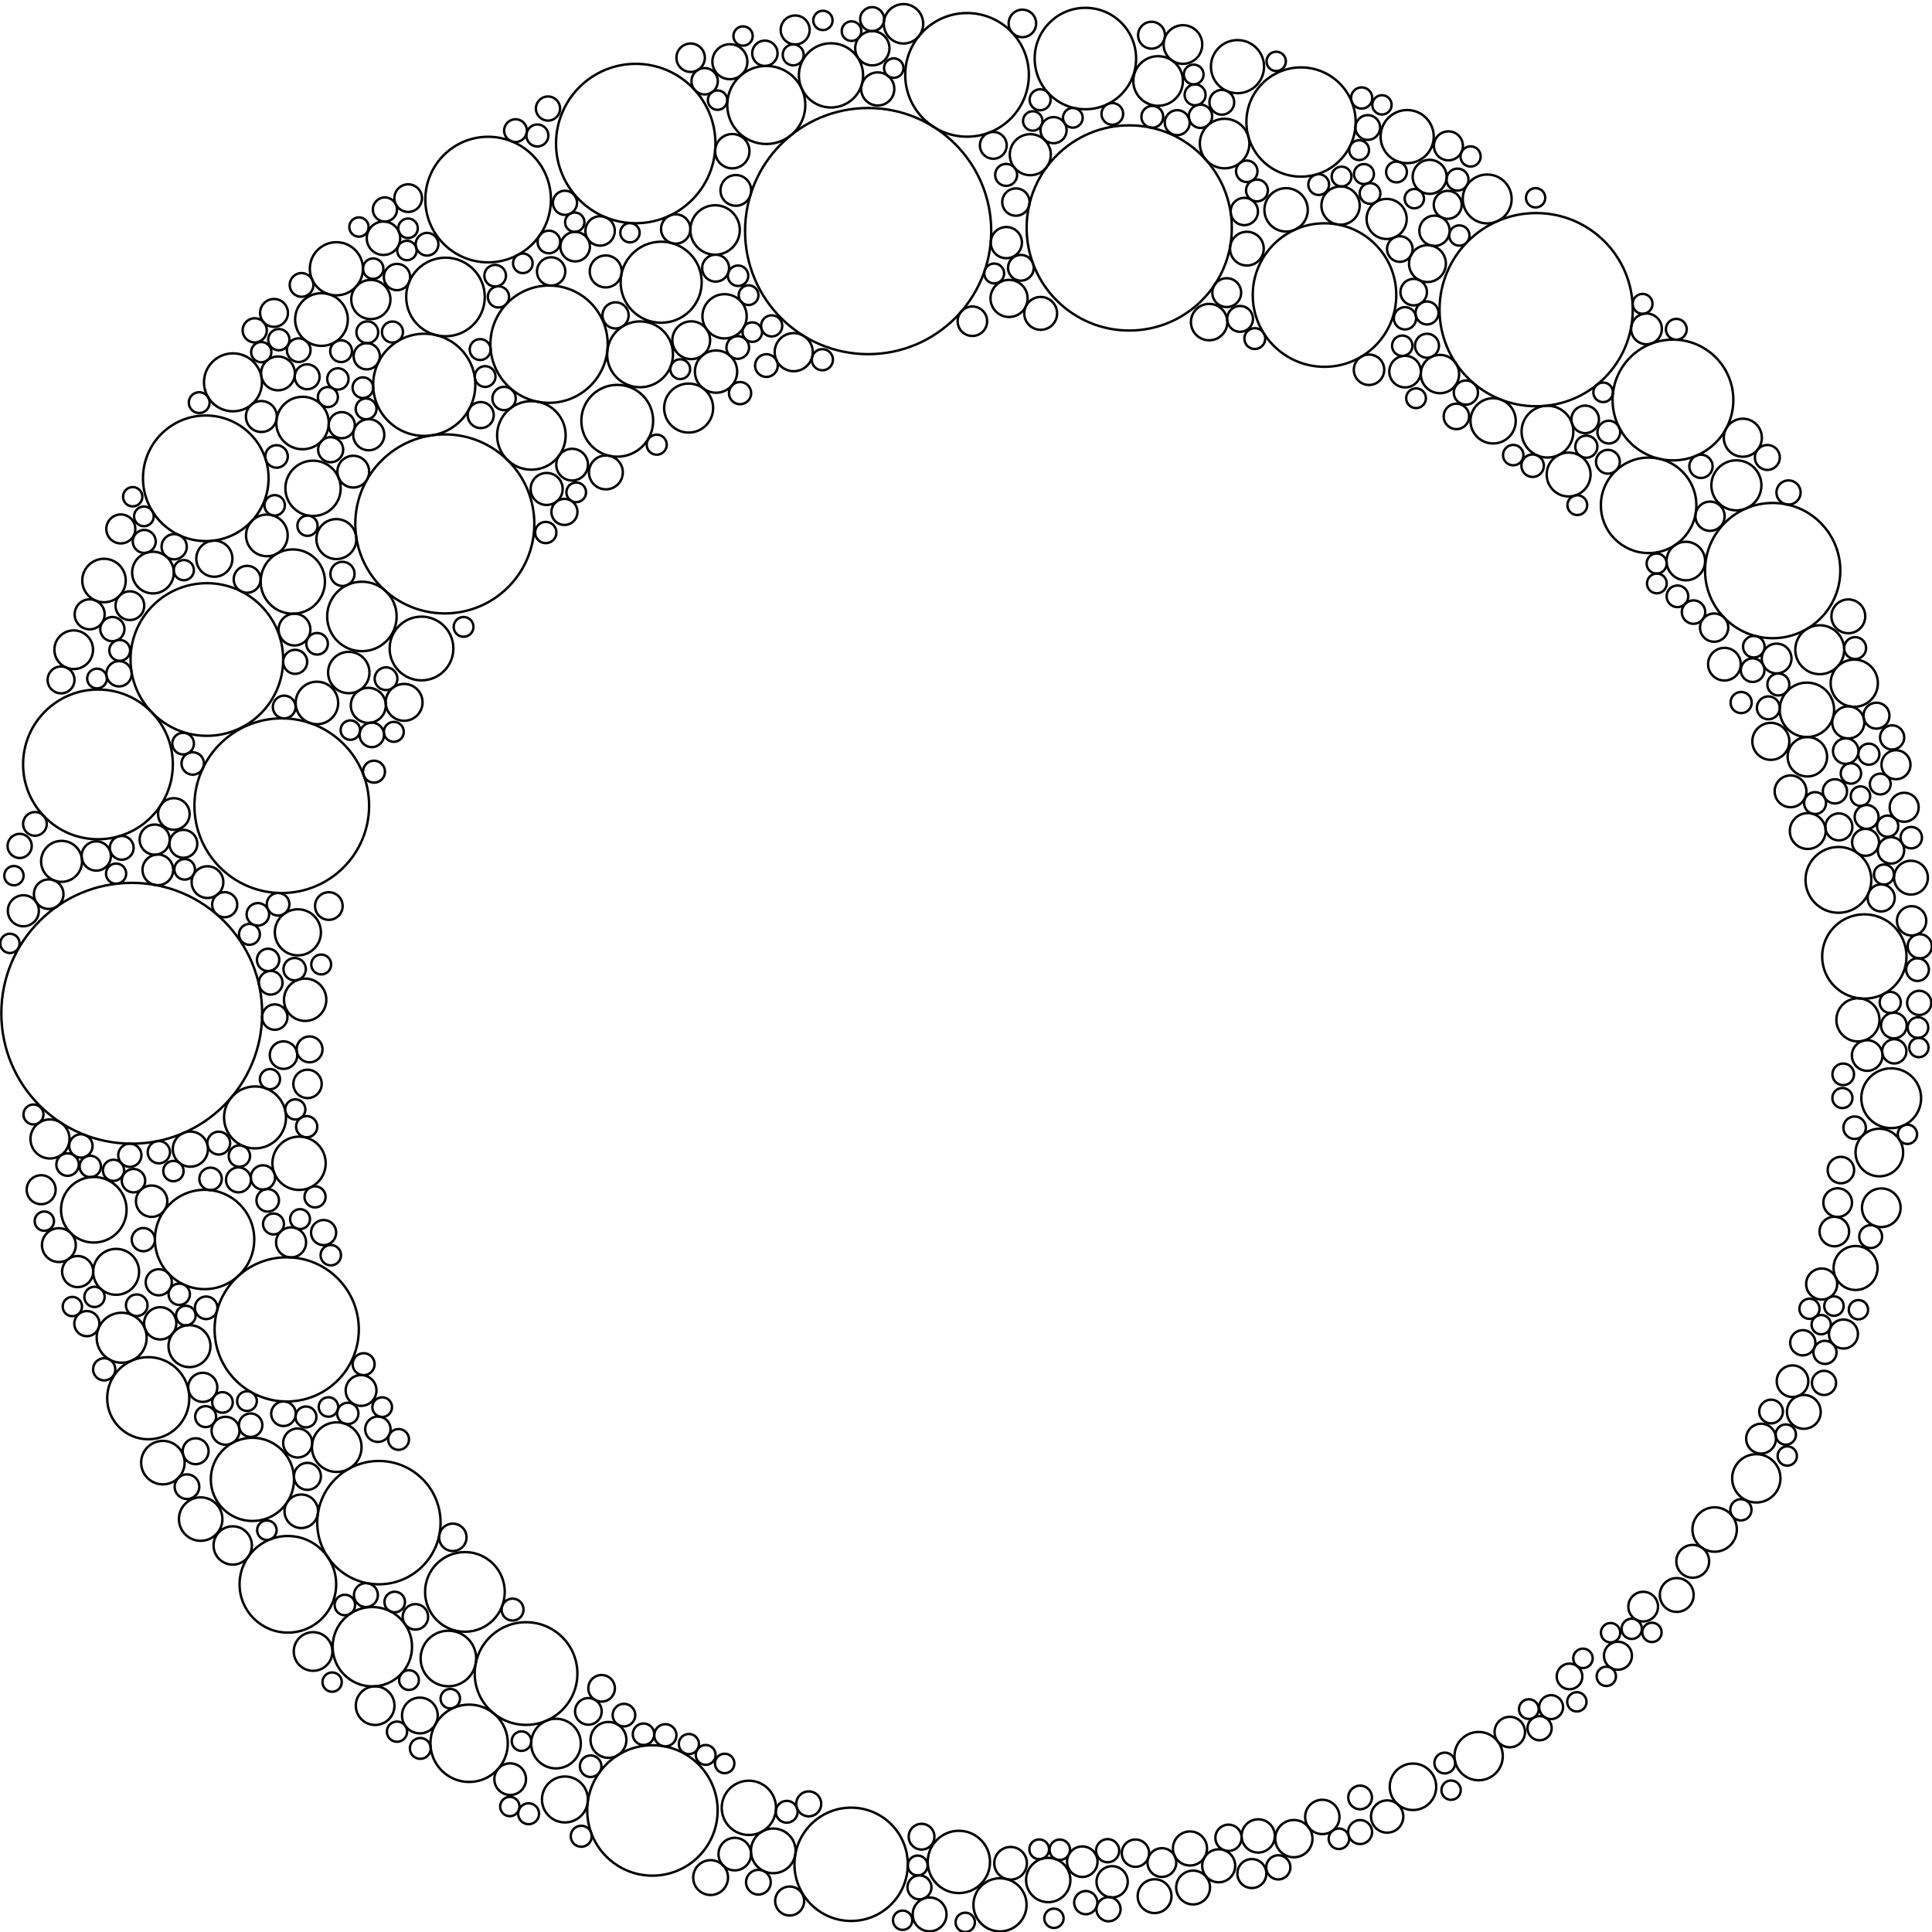 <svg xmlns="http://www.w3.org/2000/svg" width="800" height="800"><circle stroke="hsl(225, 94%, 20%)" stroke-width="1" cx="119.2" cy="656.029" r="20.0" fill="none"/><circle stroke="hsl(225, 94%, 20%)" stroke-width="1" cx="467.593" cy="94.386" r="42.48" fill="none"/><circle stroke="hsl(225, 94%, 20%)" stroke-width="1" cx="118.72" cy="550.475" r="29.859" fill="none"/><circle stroke="hsl(225, 94%, 20%)" stroke-width="1" cx="54.554" cy="419.57" r="54.0" fill="none"/><circle stroke="hsl(225, 94%, 20%)" stroke-width="1" cx="478.09" cy="785.164" r="7" fill="none"/><circle stroke="hsl(225, 94%, 20%)" stroke-width="1" cx="359.48" cy="95.686" r="50.962" fill="none"/><circle stroke="hsl(225, 94%, 20%)" stroke-width="1" cx="40.568" cy="316.516" r="31.0" fill="none"/><circle stroke="hsl(225, 94%, 20%)" stroke-width="1" cx="754.319" cy="531.688" r="6.424" fill="none"/><circle stroke="hsl(225, 94%, 20%)" stroke-width="1" cx="449.438" cy="24.238" r="21" fill="none"/><circle stroke="hsl(225, 94%, 20%)" stroke-width="1" cx="636.088" cy="128.224" r="40.0" fill="none"/><circle stroke="hsl(225, 94%, 20%)" stroke-width="1" cx="734.029" cy="236.266" r="28" fill="none"/><circle stroke="hsl(225, 94%, 20%)" stroke-width="1" cx="156.896" cy="630.49" r="25.534" fill="none"/><circle stroke="hsl(225, 94%, 20%)" stroke-width="1" cx="548.45" cy="122.174" r="29.716" fill="none"/><circle stroke="hsl(225, 94%, 20%)" stroke-width="1" cx="184.185" cy="216.935" r="37.068" fill="none"/><circle stroke="hsl(225, 94%, 20%)" stroke-width="1" cx="763.334" cy="552.395" r="6.0" fill="none"/><circle stroke="hsl(225, 94%, 20%)" stroke-width="1" cx="263.241" cy="59.433" r="33.0" fill="none"/><circle stroke="hsl(225, 94%, 20%)" stroke-width="1" cx="400.432" cy="31" r="25.597" fill="none"/><circle stroke="hsl(225, 94%, 20%)" stroke-width="1" cx="116.672" cy="333.62" r="36.163" fill="none"/><circle stroke="hsl(225, 94%, 20%)" stroke-width="1" cx="555.092" cy="85.123" r="7.925" fill="none"/><circle stroke="hsl(225, 94%, 20%)" stroke-width="1" cx="167.339" cy="290.832" r="7.629" fill="none"/><circle stroke="hsl(225, 94%, 20%)" stroke-width="1" cx="270.158" cy="749.671" r="27.0" fill="none"/><circle stroke="hsl(225, 94%, 20%)" stroke-width="1" cx="149.858" cy="255.26" r="14.383" fill="none"/><circle stroke="hsl(225, 94%, 20%)" stroke-width="1" cx="596.255" cy="154.888" r="7.934" fill="none"/><circle stroke="hsl(225, 94%, 20%)" stroke-width="1" cx="155.338" cy="706.275" r="8" fill="none"/><circle stroke="hsl(225, 94%, 20%)" stroke-width="1" cx="85.654" cy="273.084" r="31.603" fill="none"/><circle stroke="hsl(225, 94%, 20%)" stroke-width="1" cx="612.272" cy="727.171" r="10.0" fill="none"/><circle stroke="hsl(225, 94%, 20%)" stroke-width="1" cx="279.794" cy="94.821" r="6.068" fill="none"/><circle stroke="hsl(225, 94%, 20%)" stroke-width="1" cx="402.644" cy="133.013" r="6.104" fill="none"/><circle stroke="hsl(225, 94%, 20%)" stroke-width="1" cx="175.668" cy="159.343" r="21.151" fill="none"/><circle stroke="hsl(225, 94%, 20%)" stroke-width="1" cx="217.829" cy="692.983" r="21.259" fill="none"/><circle stroke="hsl(225, 94%, 20%)" stroke-width="1" cx="352.429" cy="771.97" r="23.461" fill="none"/><circle stroke="hsl(225, 94%, 20%)" stroke-width="1" cx="220.037" cy="180.297" r="14.193" fill="none"/><circle stroke="hsl(225, 94%, 20%)" stroke-width="1" cx="85.211" cy="198.05" r="26.0" fill="none"/><circle stroke="hsl(225, 94%, 20%)" stroke-width="1" cx="152.512" cy="292.067" r="7.249" fill="none"/><circle stroke="hsl(225, 94%, 20%)" stroke-width="1" cx="426.627" cy="64.054" r="8.493" fill="none"/><circle stroke="hsl(225, 94%, 20%)" stroke-width="1" cx="110.505" cy="221.695" r="8.625" fill="none"/><circle stroke="hsl(225, 94%, 20%)" stroke-width="1" cx="563.188" cy="744.283" r="4.896" fill="none"/><circle stroke="hsl(225, 94%, 20%)" stroke-width="1" cx="771.979" cy="396.06" r="17.459" fill="none"/><circle stroke="hsl(225, 94%, 20%)" stroke-width="1" cx="105.603" cy="462.7" r="12.829" fill="none"/><circle stroke="hsl(225, 94%, 20%)" stroke-width="1" cx="84.719" cy="513.238" r="20.567" fill="none"/><circle stroke="hsl(225, 94%, 20%)" stroke-width="1" cx="93.048" cy="374.611" r="5.187" fill="none"/><circle stroke="hsl(225, 94%, 20%)" stroke-width="1" cx="194.256" cy="721.859" r="16.018" fill="none"/><circle stroke="hsl(225, 94%, 20%)" stroke-width="1" cx="273.773" cy="116.863" r="16.782" fill="none"/><circle stroke="hsl(225, 94%, 20%)" stroke-width="1" cx="753.521" cy="269.036" r="10.129" fill="none"/><circle stroke="hsl(225, 94%, 20%)" stroke-width="1" cx="146.279" cy="195.3" r="6.577" fill="none"/><circle stroke="hsl(225, 94%, 20%)" stroke-width="1" cx="121.249" cy="240.817" r="13.309" fill="none"/><circle stroke="hsl(225, 94%, 20%)" stroke-width="1" cx="20.163" cy="370.26" r="6.119" fill="none"/><circle stroke="hsl(225, 94%, 20%)" stroke-width="1" cx="665.14" cy="694.138" r="4.0" fill="none"/><circle stroke="hsl(225, 94%, 20%)" stroke-width="1" cx="154.18" cy="681.866" r="16.436" fill="none"/><circle stroke="hsl(225, 94%, 20%)" stroke-width="1" cx="296.094" cy="95.225" r="10.238" fill="none"/><circle stroke="hsl(225, 94%, 20%)" stroke-width="1" cx="139.295" cy="111.289" r="11.0" fill="none"/><circle stroke="hsl(225, 94%, 20%)" stroke-width="1" cx="767.809" cy="282.899" r="9.779" fill="none"/><circle stroke="hsl(225, 94%, 20%)" stroke-width="1" cx="788.479" cy="334.272" r="6.0" fill="none"/><circle stroke="hsl(225, 94%, 20%)" stroke-width="1" cx="507.085" cy="59.439" r="10.254" fill="none"/><circle stroke="hsl(225, 94%, 20%)" stroke-width="1" cx="250.887" cy="195.612" r="7.012" fill="none"/><circle stroke="hsl(225, 94%, 20%)" stroke-width="1" cx="227.355" cy="142.525" r="24.282" fill="none"/><circle stroke="hsl(225, 94%, 20%)" stroke-width="1" cx="500.676" cy="133.374" r="7.535" fill="none"/><circle stroke="hsl(225, 94%, 20%)" stroke-width="1" cx="202.122" cy="82.635" r="26" fill="none"/><circle stroke="hsl(225, 94%, 20%)" stroke-width="1" cx="255.585" cy="174.238" r="14.872" fill="none"/><circle stroke="hsl(225, 94%, 20%)" stroke-width="1" cx="62.783" cy="497.393" r="6.493" fill="none"/><circle stroke="hsl(225, 94%, 20%)" stroke-width="1" cx="581.816" cy="153.872" r="6.541" fill="none"/><circle stroke="hsl(225, 94%, 20%)" stroke-width="1" cx="265.036" cy="146.714" r="13.632" fill="none"/><circle stroke="hsl(225, 94%, 20%)" stroke-width="1" cx="414.08" cy="788.745" r="11" fill="none"/><circle stroke="hsl(225, 94%, 20%)" stroke-width="1" cx="769.327" cy="422.306" r="8.921" fill="none"/><circle stroke="hsl(225, 94%, 20%)" stroke-width="1" cx="20.703" cy="471.62" r="8.09" fill="none"/><circle stroke="hsl(225, 94%, 20%)" stroke-width="1" cx="692.738" cy="165.63" r="25" fill="none"/><circle stroke="hsl(225, 94%, 20%)" stroke-width="1" cx="61.385" cy="578.966" r="17.0" fill="none"/><circle stroke="hsl(225, 94%, 20%)" stroke-width="1" cx="761.244" cy="364.337" r="13.623" fill="none"/><circle stroke="hsl(225, 94%, 20%)" stroke-width="1" cx="8.141" cy="350.283" r="5.0" fill="none"/><circle stroke="hsl(225, 94%, 20%)" stroke-width="1" cx="669.954" cy="685.612" r="5.791" fill="none"/><circle stroke="hsl(225, 94%, 20%)" stroke-width="1" cx="227.285" cy="100.191" r="4.682" fill="none"/><circle stroke="hsl(225, 94%, 20%)" stroke-width="1" cx="285.148" cy="168.974" r="10.145" fill="none"/><circle stroke="hsl(225, 94%, 20%)" stroke-width="1" cx="291.774" cy="33.651" r="5.455" fill="none"/><circle stroke="hsl(225, 94%, 20%)" stroke-width="1" cx="83.959" cy="574.468" r="6.018" fill="none"/><circle stroke="hsl(225, 94%, 20%)" stroke-width="1" cx="96.466" cy="158.316" r="12.0" fill="none"/><circle stroke="hsl(225, 94%, 20%)" stroke-width="1" cx="682.657" cy="209.248" r="19.768" fill="none"/><circle stroke="hsl(225, 94%, 20%)" stroke-width="1" cx="230.224" cy="721.981" r="10.278" fill="none"/><circle stroke="hsl(225, 94%, 20%)" stroke-width="1" cx="153.957" cy="304.299" r="5.068" fill="none"/><circle stroke="hsl(225, 94%, 20%)" stroke-width="1" cx="768.355" cy="525.042" r="9.106" fill="none"/><circle stroke="hsl(225, 94%, 20%)" stroke-width="1" cx="173.861" cy="710.35" r="7.4" fill="none"/><circle stroke="hsl(225, 94%, 20%)" stroke-width="1" cx="460.588" cy="47.164" r="4.493" fill="none"/><circle stroke="hsl(225, 94%, 20%)" stroke-width="1" cx="709.788" cy="259.888" r="5.847" fill="none"/><circle stroke="hsl(225, 94%, 20%)" stroke-width="1" cx="585.083" cy="739.873" r="9.623" fill="none"/><circle stroke="hsl(225, 94%, 20%)" stroke-width="1" cx="547.541" cy="752.357" r="7.109" fill="none"/><circle stroke="hsl(225, 94%, 20%)" stroke-width="1" cx="50.384" cy="553.924" r="10.352" fill="none"/><circle stroke="hsl(225, 94%, 20%)" stroke-width="1" cx="714.047" cy="275.025" r="6.765" fill="none"/><circle stroke="hsl(225, 94%, 20%)" stroke-width="1" cx="24.379" cy="515.575" r="7.0" fill="none"/><circle stroke="hsl(225, 94%, 20%)" stroke-width="1" cx="640.767" cy="178.731" r="10.723" fill="none"/><circle stroke="hsl(225, 94%, 20%)" stroke-width="1" cx="760.938" cy="497.979" r="5.932" fill="none"/><circle stroke="hsl(225, 94%, 20%)" stroke-width="1" cx="538.723" cy="50.526" r="22.615" fill="none"/><circle stroke="hsl(225, 94%, 20%)" stroke-width="1" cx="115.145" cy="374.437" r="4.682" fill="none"/><circle stroke="hsl(225, 94%, 20%)" stroke-width="1" cx="65.74" cy="530.963" r="5.402" fill="none"/><circle stroke="hsl(225, 94%, 20%)" stroke-width="1" cx="604.285" cy="97.523" r="4.204" fill="none"/><circle stroke="hsl(225, 94%, 20%)" stroke-width="1" cx="317.306" cy="43.464" r="16.162" fill="none"/><circle stroke="hsl(225, 94%, 20%)" stroke-width="1" cx="765.331" cy="299.132" r="6.642" fill="none"/><circle stroke="hsl(225, 94%, 20%)" stroke-width="1" cx="789.819" cy="469.693" r="4.0" fill="none"/><circle stroke="hsl(225, 94%, 20%)" stroke-width="1" cx="187.505" cy="636.58" r="5.675" fill="none"/><circle stroke="hsl(225, 94%, 20%)" stroke-width="1" cx="144.419" cy="278.48" r="8.566" fill="none"/><circle stroke="hsl(225, 94%, 20%)" stroke-width="1" cx="328.659" cy="145.822" r="7.889" fill="none"/><circle stroke="hsl(225, 94%, 20%)" stroke-width="1" cx="719.002" cy="200.968" r="10.363" fill="none"/><circle stroke="hsl(225, 94%, 20%)" stroke-width="1" cx="151.865" cy="147.522" r="5.425" fill="none"/><circle stroke="hsl(225, 94%, 20%)" stroke-width="1" cx="78.831" cy="475.831" r="7.275" fill="none"/><circle stroke="hsl(225, 94%, 20%)" stroke-width="1" cx="300.072" cy="730.211" r="4.028" fill="none"/><circle stroke="hsl(225, 94%, 20%)" stroke-width="1" cx="133.001" cy="399.374" r="4.118" fill="none"/><circle stroke="hsl(225, 94%, 20%)" stroke-width="1" cx="131.231" cy="291.081" r="8.798" fill="none"/><circle stroke="hsl(225, 94%, 20%)" stroke-width="1" cx="38.839" cy="500.936" r="13.577" fill="none"/><circle stroke="hsl(225, 94%, 20%)" stroke-width="1" cx="438.833" cy="765.945" r="4.235" fill="none"/><circle stroke="hsl(225, 94%, 20%)" stroke-width="1" cx="709.994" cy="633.34" r="9.193" fill="none"/><circle stroke="hsl(225, 94%, 20%)" stroke-width="1" cx="397.044" cy="770.988" r="12.897" fill="none"/><circle stroke="hsl(225, 94%, 20%)" stroke-width="1" cx="184.464" cy="122.97" r="16.27" fill="none"/><circle stroke="hsl(225, 94%, 20%)" stroke-width="1" cx="233.93" cy="745.123" r="9.512" fill="none"/><circle stroke="hsl(225, 94%, 20%)" stroke-width="1" cx="96.363" cy="639.945" r="7.932" fill="none"/><circle stroke="hsl(225, 94%, 20%)" stroke-width="1" cx="748.201" cy="293.925" r="11.261" fill="none"/><circle stroke="hsl(225, 94%, 20%)" stroke-width="1" cx="782.703" cy="415.08" r="4.376" fill="none"/><circle stroke="hsl(225, 94%, 20%)" stroke-width="1" cx="381.601" cy="760.531" r="5.326" fill="none"/><circle stroke="hsl(225, 94%, 20%)" stroke-width="1" cx="124.764" cy="625.79" r="6.941" fill="none"/><circle stroke="hsl(225, 94%, 20%)" stroke-width="1" cx="108.226" cy="172.475" r="6.405" fill="none"/><circle stroke="hsl(225, 94%, 20%)" stroke-width="1" cx="72.127" cy="226.39" r="5.215" fill="none"/><circle stroke="hsl(225, 94%, 20%)" stroke-width="1" cx="665.8" cy="191.207" r="4.922" fill="none"/><circle stroke="hsl(225, 94%, 20%)" stroke-width="1" cx="746.93" cy="584.631" r="7" fill="none"/><circle stroke="hsl(225, 94%, 20%)" stroke-width="1" cx="123.351" cy="386.058" r="9.544" fill="none"/><circle stroke="hsl(225, 94%, 20%)" stroke-width="1" cx="652.941" cy="704.692" r="4" fill="none"/><circle stroke="hsl(225, 94%, 20%)" stroke-width="1" cx="374.114" cy="9.858" r="8.162" fill="none"/><circle stroke="hsl(225, 94%, 20%)" stroke-width="1" cx="233.724" cy="211.975" r="5.394" fill="none"/><circle stroke="hsl(225, 94%, 20%)" stroke-width="1" cx="43.065" cy="240.381" r="9" fill="none"/><circle stroke="hsl(225, 94%, 20%)" stroke-width="1" cx="199.063" cy="171.876" r="5.39" fill="none"/><circle stroke="hsl(225, 94%, 20%)" stroke-width="1" cx="593.999" cy="95.557" r="6.268" fill="none"/><circle stroke="hsl(225, 94%, 20%)" stroke-width="1" cx="133.118" cy="132.31" r="10.909" fill="none"/><circle stroke="hsl(225, 94%, 20%)" stroke-width="1" cx="320.196" cy="766.41" r="9.249" fill="none"/><circle stroke="hsl(225, 94%, 20%)" stroke-width="1" cx="794.705" cy="415.273" r="5" fill="none"/><circle stroke="hsl(225, 94%, 20%)" stroke-width="1" cx="444.238" cy="48.775" r="4.082" fill="none"/><circle stroke="hsl(225, 94%, 20%)" stroke-width="1" cx="574.394" cy="752.187" r="6.683" fill="none"/><circle stroke="hsl(225, 94%, 20%)" stroke-width="1" cx="304.258" cy="767.741" r="6.745" fill="none"/><circle stroke="hsl(225, 94%, 20%)" stroke-width="1" cx="680.406" cy="665.271" r="6.143" fill="none"/><circle stroke="hsl(225, 94%, 20%)" stroke-width="1" cx="63.344" cy="237.093" r="8.631" fill="none"/><circle stroke="hsl(225, 94%, 20%)" stroke-width="1" cx="65.36" cy="360.191" r="6.354" fill="none"/><circle stroke="hsl(225, 94%, 20%)" stroke-width="1" cx="88.759" cy="231.343" r="7.482" fill="none"/><circle stroke="hsl(225, 94%, 20%)" stroke-width="1" cx="37.376" cy="482.995" r="4.423" fill="none"/><circle stroke="hsl(225, 94%, 20%)" stroke-width="1" cx="591.075" cy="109.149" r="7.634" fill="none"/><circle stroke="hsl(225, 94%, 20%)" stroke-width="1" cx="748.548" cy="344.112" r="7.422" fill="none"/><circle stroke="hsl(225, 94%, 20%)" stroke-width="1" cx="590.882" cy="143.165" r="4.962" fill="none"/><circle stroke="hsl(225, 94%, 20%)" stroke-width="1" cx="174.533" cy="268.526" r="13.192" fill="none"/><circle stroke="hsl(225, 94%, 20%)" stroke-width="1" cx="128.184" cy="434.527" r="5.354" fill="none"/><circle stroke="hsl(225, 94%, 20%)" stroke-width="1" cx="192.514" cy="659.179" r="16.496" fill="none"/><circle stroke="hsl(225, 94%, 20%)" stroke-width="1" cx="579.64" cy="103.119" r="5.293" fill="none"/><circle stroke="hsl(225, 94%, 20%)" stroke-width="1" cx="254.888" cy="130.596" r="5.414" fill="none"/><circle stroke="hsl(225, 94%, 20%)" stroke-width="1" cx="226.361" cy="202.469" r="6.63" fill="none"/><circle stroke="hsl(225, 94%, 20%)" stroke-width="1" cx="497.093" cy="48.151" r="4.821" fill="none"/><circle stroke="hsl(225, 94%, 20%)" stroke-width="1" cx="492.742" cy="765.415" r="7.057" fill="none"/><circle stroke="hsl(225, 94%, 20%)" stroke-width="1" cx="701.248" cy="253.458" r="4.843" fill="none"/><circle stroke="hsl(225, 94%, 20%)" stroke-width="1" cx="656.385" cy="173.658" r="5.698" fill="none"/><circle stroke="hsl(225, 94%, 20%)" stroke-width="1" cx="783.108" cy="454.751" r="12.381" fill="none"/><circle stroke="hsl(225, 94%, 20%)" stroke-width="1" cx="296.502" cy="153.876" r="8.747" fill="none"/><circle stroke="hsl(225, 94%, 20%)" stroke-width="1" cx="317.359" cy="151.375" r="4.702" fill="none"/><circle stroke="hsl(225, 94%, 20%)" stroke-width="1" cx="649.535" cy="196.49" r="9.082" fill="none"/><circle stroke="hsl(225, 94%, 20%)" stroke-width="1" cx="574.177" cy="90.666" r="8.304" fill="none"/><circle stroke="hsl(225, 94%, 20%)" stroke-width="1" cx="751.587" cy="332.54" r="4.542" fill="none"/><circle stroke="hsl(225, 94%, 20%)" stroke-width="1" cx="580.648" cy="143.169" r="4.225" fill="none"/><circle stroke="hsl(225, 94%, 20%)" stroke-width="1" cx="123.687" cy="144.996" r="4.899" fill="none"/><circle stroke="hsl(225, 94%, 20%)" stroke-width="1" cx="79.801" cy="316.134" r="4.644" fill="none"/><circle stroke="hsl(225, 94%, 20%)" stroke-width="1" cx="489.827" cy="18.431" r="8" fill="none"/><circle stroke="hsl(225, 94%, 20%)" stroke-width="1" cx="748.387" cy="313.355" r="8.17" fill="none"/><circle stroke="hsl(225, 94%, 20%)" stroke-width="1" cx="85.914" cy="365.27" r="6.566" fill="none"/><circle stroke="hsl(225, 94%, 20%)" stroke-width="1" cx="411.304" cy="60.188" r="5.55" fill="none"/><circle stroke="hsl(225, 94%, 20%)" stroke-width="1" cx="286.226" cy="140.878" r="7.823" fill="none"/><circle stroke="hsl(225, 94%, 20%)" stroke-width="1" cx="122.219" cy="274.053" r="4.975" fill="none"/><circle stroke="hsl(225, 94%, 20%)" stroke-width="1" cx="125.279" cy="175.159" r="10.858" fill="none"/><circle stroke="hsl(225, 94%, 20%)" stroke-width="1" cx="104.525" cy="612.581" r="17.227" fill="none"/><circle stroke="hsl(225, 94%, 20%)" stroke-width="1" cx="117.381" cy="585.393" r="5.084" fill="none"/><circle stroke="hsl(225, 94%, 20%)" stroke-width="1" cx="518.365" cy="775.8" r="6" fill="none"/><circle stroke="hsl(225, 94%, 20%)" stroke-width="1" cx="618.264" cy="174.264" r="9.37" fill="none"/><circle stroke="hsl(225, 94%, 20%)" stroke-width="1" cx="704.33" cy="193.101" r="4.817" fill="none"/><circle stroke="hsl(225, 94%, 20%)" stroke-width="1" cx="535.754" cy="761.34" r="7.712" fill="none"/><circle stroke="hsl(225, 94%, 20%)" stroke-width="1" cx="172.014" cy="669.502" r="5.264" fill="none"/><circle stroke="hsl(225, 94%, 20%)" stroke-width="1" cx="66.335" cy="547.962" r="6.677" fill="none"/><circle stroke="hsl(225, 94%, 20%)" stroke-width="1" cx="459.01" cy="790.567" r="5.0" fill="none"/><circle stroke="hsl(225, 94%, 20%)" stroke-width="1" cx="82.486" cy="166.717" r="4.311" fill="none"/><circle stroke="hsl(225, 94%, 20%)" stroke-width="1" cx="585.376" cy="120.965" r="5.484" fill="none"/><circle stroke="hsl(225, 94%, 20%)" stroke-width="1" cx="123.83" cy="481.695" r="11.033" fill="none"/><circle stroke="hsl(225, 94%, 20%)" stroke-width="1" cx="420.665" cy="83.674" r="5.655" fill="none"/><circle stroke="hsl(225, 94%, 20%)" stroke-width="1" cx="430.924" cy="129.764" r="6.801" fill="none"/><circle stroke="hsl(225, 94%, 20%)" stroke-width="1" cx="129.623" cy="202.209" r="11.455" fill="none"/><circle stroke="hsl(225, 94%, 20%)" stroke-width="1" cx="117.399" cy="436.903" r="5.69" fill="none"/><circle stroke="hsl(225, 94%, 20%)" stroke-width="1" cx="515.239" cy="87.576" r="5.651" fill="none"/><circle stroke="hsl(225, 94%, 20%)" stroke-width="1" cx="185.668" cy="686.75" r="11.501" fill="none"/><circle stroke="hsl(225, 94%, 20%)" stroke-width="1" cx="681.771" cy="136.18" r="6.371" fill="none"/><circle stroke="hsl(225, 94%, 20%)" stroke-width="1" cx="460.511" cy="779.202" r="6.464" fill="none"/><circle stroke="hsl(225, 94%, 20%)" stroke-width="1" cx="78.459" cy="557.402" r="8.688" fill="none"/><circle stroke="hsl(225, 94%, 20%)" stroke-width="1" cx="423.354" cy="9.698" r="5.695" fill="none"/><circle stroke="hsl(225, 94%, 20%)" stroke-width="1" cx="126.357" cy="413.981" r="8.764" fill="none"/><circle stroke="hsl(225, 94%, 20%)" stroke-width="1" cx="165.045" cy="596.041" r="4.316" fill="none"/><circle stroke="hsl(225, 94%, 20%)" stroke-width="1" cx="139.438" cy="599.227" r="10.274" fill="none"/><circle stroke="hsl(225, 94%, 20%)" stroke-width="1" cx="384.928" cy="792.711" r="7.0" fill="none"/><circle stroke="hsl(225, 94%, 20%)" stroke-width="1" cx="726.225" cy="267.784" r="4.47" fill="none"/><circle stroke="hsl(225, 94%, 20%)" stroke-width="1" cx="150.573" cy="564.885" r="4.552" fill="none"/><circle stroke="hsl(225, 94%, 20%)" stroke-width="1" cx="637.511" cy="715.616" r="5.0" fill="none"/><circle stroke="hsl(225, 94%, 20%)" stroke-width="1" cx="344.098" cy="31.213" r="13.298" fill="none"/><circle stroke="hsl(225, 94%, 20%)" stroke-width="1" cx="778.953" cy="371.813" r="5.599" fill="none"/><circle stroke="hsl(225, 94%, 20%)" stroke-width="1" cx="108.881" cy="487.553" r="5.023" fill="none"/><circle stroke="hsl(225, 94%, 20%)" stroke-width="1" cx="761.439" cy="342.401" r="5.583" fill="none"/><circle stroke="hsl(225, 94%, 20%)" stroke-width="1" cx="215.936" cy="720.968" r="4.046" fill="none"/><circle stroke="hsl(225, 94%, 20%)" stroke-width="1" cx="300.027" cy="130.975" r="9.163" fill="none"/><circle stroke="hsl(225, 94%, 20%)" stroke-width="1" cx="154.868" cy="319.536" r="4.547" fill="none"/><circle stroke="hsl(225, 94%, 20%)" stroke-width="1" cx="159.39" cy="86.74" r="5.0" fill="none"/><circle stroke="hsl(225, 94%, 20%)" stroke-width="1" cx="25.498" cy="356.669" r="8.482" fill="none"/><circle stroke="hsl(225, 94%, 20%)" stroke-width="1" cx="87.181" cy="488.143" r="4.648" fill="none"/><circle stroke="hsl(225, 94%, 20%)" stroke-width="1" cx="481.112" cy="771.242" r="5.952" fill="none"/><circle stroke="hsl(225, 94%, 20%)" stroke-width="1" cx="32.154" cy="526.532" r="6.435" fill="none"/><circle stroke="hsl(225, 94%, 20%)" stroke-width="1" cx="361.136" cy="7.921" r="4.959" fill="none"/><circle stroke="hsl(225, 94%, 20%)" stroke-width="1" cx="310.088" cy="748.591" r="11.237" fill="none"/><circle stroke="hsl(225, 94%, 20%)" stroke-width="1" cx="158.789" cy="98.648" r="6.923" fill="none"/><circle stroke="hsl(225, 94%, 20%)" stroke-width="1" cx="120.527" cy="514.449" r="6.213" fill="none"/><circle stroke="hsl(225, 94%, 20%)" stroke-width="1" cx="153.558" cy="124.018" r="8.116" fill="none"/><circle stroke="hsl(225, 94%, 20%)" stroke-width="1" cx="532.541" cy="86.898" r="8.981" fill="none"/><circle stroke="hsl(225, 94%, 20%)" stroke-width="1" cx="294.25" cy="777.466" r="7.21" fill="none"/><circle stroke="hsl(225, 94%, 20%)" stroke-width="1" cx="512.419" cy="27.598" r="11.0" fill="none"/><circle stroke="hsl(225, 94%, 20%)" stroke-width="1" cx="765.355" cy="255.208" r="7" fill="none"/><circle stroke="hsl(225, 94%, 20%)" stroke-width="1" cx="316.724" cy="22.066" r="5.244" fill="none"/><circle stroke="hsl(225, 94%, 20%)" stroke-width="1" cx="329.259" cy="12.403" r="6" fill="none"/><circle stroke="hsl(225, 94%, 20%)" stroke-width="1" cx="168.96" cy="94.534" r="4.048" fill="none"/><circle stroke="hsl(225, 94%, 20%)" stroke-width="1" cx="785.084" cy="316.654" r="6.0" fill="none"/><circle stroke="hsl(225, 94%, 20%)" stroke-width="1" cx="30.525" cy="269.034" r="8" fill="none"/><circle stroke="hsl(225, 94%, 20%)" stroke-width="1" cx="213.465" cy="54.09" r="4.716" fill="none"/><circle stroke="hsl(225, 94%, 20%)" stroke-width="1" cx="582.679" cy="56.563" r="11.0" fill="none"/><circle stroke="hsl(225, 94%, 20%)" stroke-width="1" cx="112.084" cy="406.938" r="4.9" fill="none"/><circle stroke="hsl(225, 94%, 20%)" stroke-width="1" cx="141.518" cy="176.056" r="5.406" fill="none"/><circle stroke="hsl(225, 94%, 20%)" stroke-width="1" cx="778.194" cy="477.234" r="9.856" fill="none"/><circle stroke="hsl(225, 94%, 20%)" stroke-width="1" cx="434.049" cy="778.471" r="9.174" fill="none"/><circle stroke="hsl(225, 94%, 20%)" stroke-width="1" cx="17.044" cy="492.631" r="6" fill="none"/><circle stroke="hsl(225, 94%, 20%)" stroke-width="1" cx="55.276" cy="488.891" r="4.848" fill="none"/><circle stroke="hsl(225, 94%, 20%)" stroke-width="1" cx="516.308" cy="102.959" r="6.983" fill="none"/><circle stroke="hsl(225, 94%, 20%)" stroke-width="1" cx="144.009" cy="585.268" r="4.414" fill="none"/><circle stroke="hsl(225, 94%, 20%)" stroke-width="1" cx="48.093" cy="526.64" r="9.505" fill="none"/><circle stroke="hsl(225, 94%, 20%)" stroke-width="1" cx="250.806" cy="112.394" r="6.616" fill="none"/><circle stroke="hsl(225, 94%, 20%)" stroke-width="1" cx="762.276" cy="484.498" r="5.471" fill="none"/><circle stroke="hsl(225, 94%, 20%)" stroke-width="1" cx="694.306" cy="660.447" r="7" fill="none"/><circle stroke="hsl(225, 94%, 20%)" stroke-width="1" cx="325.767" cy="750.219" r="4.526" fill="none"/><circle stroke="hsl(225, 94%, 20%)" stroke-width="1" cx="136.913" cy="186.21" r="5.188" fill="none"/><circle stroke="hsl(225, 94%, 20%)" stroke-width="1" cx="772.495" cy="348.779" r="5.576" fill="none"/><circle stroke="hsl(225, 94%, 20%)" stroke-width="1" cx="48.072" cy="361.752" r="4.18" fill="none"/><circle stroke="hsl(225, 94%, 20%)" stroke-width="1" cx="251.95" cy="720.453" r="7.427" fill="none"/><circle stroke="hsl(225, 94%, 20%)" stroke-width="1" cx="416.701" cy="100.465" r="6.459" fill="none"/><circle stroke="hsl(225, 94%, 20%)" stroke-width="1" cx="741.423" cy="327.672" r="6.576" fill="none"/><circle stroke="hsl(225, 94%, 20%)" stroke-width="1" cx="127.299" cy="611.327" r="5.581" fill="none"/><circle stroke="hsl(225, 94%, 20%)" stroke-width="1" cx="504.64" cy="772.585" r="6.834" fill="none"/><circle stroke="hsl(225, 94%, 20%)" stroke-width="1" cx="418.468" cy="771.541" r="6.755" fill="none"/><circle stroke="hsl(225, 94%, 20%)" stroke-width="1" cx="742.241" cy="571.93" r="6.539" fill="none"/><circle stroke="hsl(225, 94%, 20%)" stroke-width="1" cx="135.768" cy="164.421" r="4.153" fill="none"/><circle stroke="hsl(225, 94%, 20%)" stroke-width="1" cx="361.213" cy="19.974" r="7.094" fill="none"/><circle stroke="hsl(225, 94%, 20%)" stroke-width="1" cx="39.136" cy="537.015" r="4.202" fill="none"/><circle stroke="hsl(225, 94%, 20%)" stroke-width="1" cx="777.009" cy="296.341" r="5.365" fill="none"/><circle stroke="hsl(225, 94%, 20%)" stroke-width="1" cx="791.294" cy="363.418" r="7" fill="none"/><circle stroke="hsl(225, 94%, 20%)" stroke-width="1" cx="98.748" cy="488.561" r="5.16" fill="none"/><circle stroke="hsl(225, 94%, 20%)" stroke-width="1" cx="174.036" cy="723.983" r="4.313" fill="none"/><circle stroke="hsl(225, 94%, 20%)" stroke-width="1" cx="487.468" cy="50.787" r="5.159" fill="none"/><circle stroke="hsl(225, 94%, 20%)" stroke-width="1" cx="18.354" cy="505.653" r="4.0" fill="none"/><circle stroke="hsl(225, 94%, 20%)" stroke-width="1" cx="590.894" cy="129.592" r="4.756" fill="none"/><circle stroke="hsl(225, 94%, 20%)" stroke-width="1" cx="93.394" cy="592.449" r="5.777" fill="none"/><circle stroke="hsl(225, 94%, 20%)" stroke-width="1" cx="727.251" cy="612.148" r="10" fill="none"/><circle stroke="hsl(225, 94%, 20%)" stroke-width="1" cx="603.068" cy="172.43" r="5.268" fill="none"/><circle stroke="hsl(225, 94%, 20%)" stroke-width="1" cx="105.475" cy="136.789" r="5" fill="none"/><circle stroke="hsl(225, 94%, 20%)" stroke-width="1" cx="470.174" cy="767.358" r="5.656" fill="none"/><circle stroke="hsl(225, 94%, 20%)" stroke-width="1" cx="127.337" cy="448.822" r="5.872" fill="none"/><circle stroke="hsl(225, 94%, 20%)" stroke-width="1" cx="615.818" cy="82.386" r="10.12" fill="none"/><circle stroke="hsl(225, 94%, 20%)" stroke-width="1" cx="603.523" cy="74.371" r="4.556" fill="none"/><circle stroke="hsl(225, 94%, 20%)" stroke-width="1" cx="304.692" cy="78.844" r="6.356" fill="none"/><circle stroke="hsl(225, 94%, 20%)" stroke-width="1" cx="13.864" cy="461.482" r="4.139" fill="none"/><circle stroke="hsl(225, 94%, 20%)" stroke-width="1" cx="314.037" cy="779.383" r="5.112" fill="none"/><circle stroke="hsl(225, 94%, 20%)" stroke-width="1" cx="508.7" cy="760.989" r="5.436" fill="none"/><circle stroke="hsl(225, 94%, 20%)" stroke-width="1" cx="49.29" cy="278.989" r="5.237" fill="none"/><circle stroke="hsl(225, 94%, 20%)" stroke-width="1" cx="114.507" cy="189.005" r="4.661" fill="none"/><circle stroke="hsl(225, 94%, 20%)" stroke-width="1" cx="311.503" cy="137.517" r="4.046" fill="none"/><circle stroke="hsl(225, 94%, 20%)" stroke-width="1" cx="211.254" cy="736.706" r="6.55" fill="none"/><circle stroke="hsl(225, 94%, 20%)" stroke-width="1" cx="764.287" cy="311.006" r="5.277" fill="none"/><circle stroke="hsl(225, 94%, 20%)" stroke-width="1" cx="222.517" cy="56.098" r="4.555" fill="none"/><circle stroke="hsl(225, 94%, 20%)" stroke-width="1" cx="271.932" cy="184.13" r="4.156" fill="none"/><circle stroke="hsl(225, 94%, 20%)" stroke-width="1" cx="720.969" cy="290.913" r="4.383" fill="none"/><circle stroke="hsl(225, 94%, 20%)" stroke-width="1" cx="735.661" cy="272.672" r="6.157" fill="none"/><circle stroke="hsl(225, 94%, 20%)" stroke-width="1" cx="121.944" cy="260.696" r="6.582" fill="none"/><circle stroke="hsl(225, 94%, 20%)" stroke-width="1" cx="655.469" cy="686.69" r="4.027" fill="none"/><circle stroke="hsl(225, 94%, 20%)" stroke-width="1" cx="200.884" cy="155.914" r="4.297" fill="none"/><circle stroke="hsl(225, 94%, 20%)" stroke-width="1" cx="71.985" cy="337.055" r="6.535" fill="none"/><circle stroke="hsl(225, 94%, 20%)" stroke-width="1" cx="479.548" cy="33.534" r="10.269" fill="none"/><circle stroke="hsl(225, 94%, 20%)" stroke-width="1" cx="599.753" cy="60.391" r="6" fill="none"/><circle stroke="hsl(225, 94%, 20%)" stroke-width="1" cx="67.445" cy="605.641" r="9.0" fill="none"/><circle stroke="hsl(225, 94%, 20%)" stroke-width="1" cx="56.621" cy="540.471" r="4.477" fill="none"/><circle stroke="hsl(225, 94%, 20%)" stroke-width="1" cx="113.781" cy="421.154" r="5.248" fill="none"/><circle stroke="hsl(225, 94%, 20%)" stroke-width="1" cx="50.408" cy="351.065" r="4.923" fill="none"/><circle stroke="hsl(225, 94%, 20%)" stroke-width="1" cx="642.282" cy="706.889" r="4.946" fill="none"/><circle stroke="hsl(225, 94%, 20%)" stroke-width="1" cx="578.26" cy="71.215" r="4.305" fill="none"/><circle stroke="hsl(225, 94%, 20%)" stroke-width="1" cx="516.257" cy="70.933" r="4.451" fill="none"/><circle stroke="hsl(225, 94%, 20%)" stroke-width="1" cx="732.226" cy="293.103" r="4.735" fill="none"/><circle stroke="hsl(225, 94%, 20%)" stroke-width="1" cx="139.28" cy="223.223" r="8.275" fill="none"/><circle stroke="hsl(225, 94%, 20%)" stroke-width="1" cx="141.81" cy="237.633" r="4.994" fill="none"/><circle stroke="hsl(225, 94%, 20%)" stroke-width="1" cx="779.004" cy="500.101" r="8" fill="none"/><circle stroke="hsl(225, 94%, 20%)" stroke-width="1" cx="236.903" cy="192.406" r="6.569" fill="none"/><circle stroke="hsl(225, 94%, 20%)" stroke-width="1" cx="248.485" cy="95.627" r="6.086" fill="none"/><circle stroke="hsl(225, 94%, 20%)" stroke-width="1" cx="700.923" cy="646.508" r="6.796" fill="none"/><circle stroke="hsl(225, 94%, 20%)" stroke-width="1" cx="721.666" cy="181.25" r="7.876" fill="none"/><circle stroke="hsl(225, 94%, 20%)" stroke-width="1" cx="113.465" cy="129.567" r="5.77" fill="none"/><circle stroke="hsl(225, 94%, 20%)" stroke-width="1" cx="794.916" cy="391.839" r="5" fill="none"/><circle stroke="hsl(225, 94%, 20%)" stroke-width="1" cx="99.122" cy="478.697" r="4.431" fill="none"/><circle stroke="hsl(225, 94%, 20%)" stroke-width="1" cx="64.051" cy="347.67" r="6.235" fill="none"/><circle stroke="hsl(225, 94%, 20%)" stroke-width="1" cx="784.21" cy="424.644" r="5.306" fill="none"/><circle stroke="hsl(225, 94%, 20%)" stroke-width="1" cx="598.253" cy="730.031" r="4.308" fill="none"/><circle stroke="hsl(225, 94%, 20%)" stroke-width="1" cx="168.494" cy="103.721" r="4.028" fill="none"/><circle stroke="hsl(225, 94%, 20%)" stroke-width="1" cx="150.263" cy="160.527" r="4.281" fill="none"/><circle stroke="hsl(225, 94%, 20%)" stroke-width="1" cx="122.279" cy="459.387" r="4.172" fill="none"/><circle stroke="hsl(225, 94%, 20%)" stroke-width="1" cx="326.978" cy="787.174" r="6" fill="none"/><circle stroke="hsl(225, 94%, 20%)" stroke-width="1" cx="302.229" cy="25.554" r="7.249" fill="none"/><circle stroke="hsl(225, 94%, 20%)" stroke-width="1" cx="296.324" cy="111.036" r="5.574" fill="none"/><circle stroke="hsl(225, 94%, 20%)" stroke-width="1" cx="111.783" cy="446.851" r="4.182" fill="none"/><circle stroke="hsl(225, 94%, 20%)" stroke-width="1" cx="238.161" cy="102.126" r="6.113" fill="none"/><circle stroke="hsl(225, 94%, 20%)" stroke-width="1" cx="422.73" cy="110.892" r="5.323" fill="none"/><circle stroke="hsl(225, 94%, 20%)" stroke-width="1" cx="694.601" cy="246.917" r="4.482" fill="none"/><circle stroke="hsl(225, 94%, 20%)" stroke-width="1" cx="754.119" cy="548.512" r="4" fill="none"/><circle stroke="hsl(225, 94%, 20%)" stroke-width="1" cx="37.126" cy="254.386" r="6.212" fill="none"/><circle stroke="hsl(225, 94%, 20%)" stroke-width="1" cx="783.493" cy="305.352" r="5" fill="none"/><circle stroke="hsl(225, 94%, 20%)" stroke-width="1" cx="729.222" cy="595.708" r="6.173" fill="none"/><circle stroke="hsl(225, 94%, 20%)" stroke-width="1" cx="133.994" cy="510.385" r="5.196" fill="none"/><circle stroke="hsl(225, 94%, 20%)" stroke-width="1" cx="436.256" cy="53.894" r="5.401" fill="none"/><circle stroke="hsl(225, 94%, 20%)" stroke-width="1" cx="43.145" cy="567.005" r="4.598" fill="none"/><circle stroke="hsl(225, 94%, 20%)" stroke-width="1" cx="25.279" cy="281.537" r="5.559" fill="none"/><circle stroke="hsl(225, 94%, 20%)" stroke-width="1" cx="591.99" cy="73.227" r="7.034" fill="none"/><circle stroke="hsl(225, 94%, 20%)" stroke-width="1" cx="156.469" cy="591.814" r="5.246" fill="none"/><circle stroke="hsl(225, 94%, 20%)" stroke-width="1" cx="225.991" cy="220.499" r="4.41" fill="none"/><circle stroke="hsl(225, 94%, 20%)" stroke-width="1" cx="725.727" cy="277.501" r="4.889" fill="none"/><circle stroke="hsl(225, 94%, 20%)" stroke-width="1" cx="5.771" cy="362.59" r="4" fill="none"/><circle stroke="hsl(225, 94%, 20%)" stroke-width="1" cx="249.109" cy="699.094" r="5.505" fill="none"/><circle stroke="hsl(225, 94%, 20%)" stroke-width="1" cx="258.366" cy="710.195" r="4.673" fill="none"/><circle stroke="hsl(225, 94%, 20%)" stroke-width="1" cx="494.864" cy="39.265" r="4.34" fill="none"/><circle stroke="hsl(225, 94%, 20%)" stroke-width="1" cx="416.618" cy="72.421" r="4.553" fill="none"/><circle stroke="hsl(225, 94%, 20%)" stroke-width="1" cx="164.386" cy="114.718" r="5.439" fill="none"/><circle stroke="hsl(225, 94%, 20%)" stroke-width="1" cx="436.414" cy="794.322" r="4.0" fill="none"/><circle stroke="hsl(225, 94%, 20%)" stroke-width="1" cx="76.467" cy="359.971" r="4.266" fill="none"/><circle stroke="hsl(225, 94%, 20%)" stroke-width="1" cx="417.832" cy="123.575" r="7.681" fill="none"/><circle stroke="hsl(225, 94%, 20%)" stroke-width="1" cx="448.153" cy="770.887" r="6.314" fill="none"/><circle stroke="hsl(225, 94%, 20%)" stroke-width="1" cx="129.64" cy="683.848" r="8" fill="none"/><circle stroke="hsl(225, 94%, 20%)" stroke-width="1" cx="135.997" cy="582.601" r="4.031" fill="none"/><circle stroke="hsl(225, 94%, 20%)" stroke-width="1" cx="698.071" cy="232.317" r="7.977" fill="none"/><circle stroke="hsl(225, 94%, 20%)" stroke-width="1" cx="158.252" cy="582.666" r="4.074" fill="none"/><circle stroke="hsl(225, 94%, 20%)" stroke-width="1" cx="176.829" cy="101.129" r="4.7" fill="none"/><circle stroke="hsl(225, 94%, 20%)" stroke-width="1" cx="755.673" cy="559.99" r="4.788" fill="none"/><circle stroke="hsl(225, 94%, 20%)" stroke-width="1" cx="115.11" cy="154.615" r="7.008" fill="none"/><circle stroke="hsl(225, 94%, 20%)" stroke-width="1" cx="124.245" cy="504.807" r="4.122" fill="none"/><circle stroke="hsl(225, 94%, 20%)" stroke-width="1" cx="772.925" cy="338.27" r="4.941" fill="none"/><circle stroke="hsl(225, 94%, 20%)" stroke-width="1" cx="633.059" cy="707.701" r="4.082" fill="none"/><circle stroke="hsl(225, 94%, 20%)" stroke-width="1" cx="634.629" cy="192.833" r="4.657" fill="none"/><circle stroke="hsl(225, 94%, 20%)" stroke-width="1" cx="513.486" cy="132.041" r="5.344" fill="none"/><circle stroke="hsl(225, 94%, 20%)" stroke-width="1" cx="169.022" cy="82.041" r="5.717" fill="none"/><circle stroke="hsl(225, 94%, 20%)" stroke-width="1" cx="746.498" cy="556.01" r="5.213" fill="none"/><circle stroke="hsl(225, 94%, 20%)" stroke-width="1" cx="507.962" cy="121.172" r="5.968" fill="none"/><circle stroke="hsl(225, 94%, 20%)" stroke-width="1" cx="115.465" cy="140.645" r="4.403" fill="none"/><circle stroke="hsl(225, 94%, 20%)" stroke-width="1" cx="228.214" cy="112.398" r="5.857" fill="none"/><circle stroke="hsl(225, 94%, 20%)" stroke-width="1" cx="546.038" cy="76.429" r="4.301" fill="none"/><circle stroke="hsl(225, 94%, 20%)" stroke-width="1" cx="476.822" cy="14.582" r="5.563" fill="none"/><circle stroke="hsl(225, 94%, 20%)" stroke-width="1" cx="162.507" cy="137.487" r="4.361" fill="none"/><circle stroke="hsl(225, 94%, 20%)" stroke-width="1" cx="127.331" cy="217.693" r="4.197" fill="none"/><circle stroke="hsl(225, 94%, 20%)" stroke-width="1" cx="206.403" cy="122.936" r="4.4" fill="none"/><circle stroke="hsl(225, 94%, 20%)" stroke-width="1" cx="309.974" cy="122.224" r="4.085" fill="none"/><circle stroke="hsl(225, 94%, 20%)" stroke-width="1" cx="208.725" cy="165.005" r="4.828" fill="none"/><circle stroke="hsl(225, 94%, 20%)" stroke-width="1" cx="216.495" cy="109.033" r="4.057" fill="none"/><circle stroke="hsl(225, 94%, 20%)" stroke-width="1" cx="649.907" cy="694.181" r="5.302" fill="none"/><circle stroke="hsl(225, 94%, 20%)" stroke-width="1" cx="136.166" cy="375.167" r="5.718" fill="none"/><circle stroke="hsl(225, 94%, 20%)" stroke-width="1" cx="130.451" cy="495.601" r="4.369" fill="none"/><circle stroke="hsl(225, 94%, 20%)" stroke-width="1" cx="794.558" cy="433.767" r="4.0" fill="none"/><circle stroke="hsl(225, 94%, 20%)" stroke-width="1" cx="458.649" cy="766.335" r="4.796" fill="none"/><circle stroke="hsl(225, 94%, 20%)" stroke-width="1" cx="430.696" cy="41.311" r="4.353" fill="none"/><circle stroke="hsl(225, 94%, 20%)" stroke-width="1" cx="770.379" cy="329.657" r="4.04" fill="none"/><circle stroke="hsl(225, 94%, 20%)" stroke-width="1" cx="285.979" cy="23.904" r="5.885" fill="none"/><circle stroke="hsl(225, 94%, 20%)" stroke-width="1" cx="149.512" cy="575.761" r="6.376" fill="none"/><circle stroke="hsl(225, 94%, 20%)" stroke-width="1" cx="554.416" cy="761.393" r="4.245" fill="none"/><circle stroke="hsl(225, 94%, 20%)" stroke-width="1" cx="306.437" cy="162.785" r="4.598" fill="none"/><circle stroke="hsl(225, 94%, 20%)" stroke-width="1" cx="46.53" cy="260.504" r="5.007" fill="none"/><circle stroke="hsl(225, 94%, 20%)" stroke-width="1" cx="562.781" cy="62.173" r="4.114" fill="none"/><circle stroke="hsl(225, 94%, 20%)" stroke-width="1" cx="363.456" cy="36.834" r="6.86" fill="none"/><circle stroke="hsl(225, 94%, 20%)" stroke-width="1" cx="83.092" cy="629.02" r="9" fill="none"/><circle stroke="hsl(225, 94%, 20%)" stroke-width="1" cx="127.183" cy="156.018" r="5.146" fill="none"/><circle stroke="hsl(225, 94%, 20%)" stroke-width="1" cx="50.027" cy="219.018" r="6" fill="none"/><circle stroke="hsl(225, 94%, 20%)" stroke-width="1" cx="778.576" cy="324.658" r="4.316" fill="none"/><circle stroke="hsl(225, 94%, 20%)" stroke-width="1" cx="680.155" cy="125.815" r="4.12" fill="none"/><circle stroke="hsl(225, 94%, 20%)" stroke-width="1" cx="9.669" cy="377.133" r="6.425" fill="none"/><circle stroke="hsl(225, 94%, 20%)" stroke-width="1" cx="567.306" cy="80.11" r="4.292" fill="none"/><circle stroke="hsl(225, 94%, 20%)" stroke-width="1" cx="731.821" cy="189.421" r="5.159" fill="none"/><circle stroke="hsl(225, 94%, 20%)" stroke-width="1" cx="572.245" cy="43.422" r="4.0" fill="none"/><circle stroke="hsl(225, 94%, 20%)" stroke-width="1" cx="449.591" cy="787.842" r="4.805" fill="none"/><circle stroke="hsl(225, 94%, 20%)" stroke-width="1" cx="585.647" cy="82.259" r="4.003" fill="none"/><circle stroke="hsl(225, 94%, 20%)" stroke-width="1" cx="379.995" cy="772.463" r="4.109" fill="none"/><circle stroke="hsl(225, 94%, 20%)" stroke-width="1" cx="739.465" cy="594.023" r="4.207" fill="none"/><circle stroke="hsl(225, 94%, 20%)" stroke-width="1" cx="14.464" cy="341.159" r="4.899" fill="none"/><circle stroke="hsl(225, 94%, 20%)" stroke-width="1" cx="494.038" cy="781.583" r="7" fill="none"/><circle stroke="hsl(225, 94%, 20%)" stroke-width="1" cx="563.191" cy="758.615" r="4.96" fill="none"/><circle stroke="hsl(225, 94%, 20%)" stroke-width="1" cx="685.983" cy="233.342" r="4.155" fill="none"/><circle stroke="hsl(225, 94%, 20%)" stroke-width="1" cx="303.226" cy="62.604" r="7.11" fill="none"/><circle stroke="hsl(225, 94%, 20%)" stroke-width="1" cx="755.277" cy="572.635" r="5" fill="none"/><circle stroke="hsl(225, 94%, 20%)" stroke-width="1" cx="111.011" cy="397.468" r="4.63" fill="none"/><circle stroke="hsl(225, 94%, 20%)" stroke-width="1" cx="113.25" cy="506.819" r="4.331" fill="none"/><circle stroke="hsl(225, 94%, 20%)" stroke-width="1" cx="783.019" cy="352.118" r="5.464" fill="none"/><circle stroke="hsl(225, 94%, 20%)" stroke-width="1" cx="244.57" cy="731.357" r="4.466" fill="none"/><circle stroke="hsl(225, 94%, 20%)" stroke-width="1" cx="85.141" cy="586.6" r="4.339" fill="none"/><circle stroke="hsl(225, 94%, 20%)" stroke-width="1" cx="237.994" cy="92.01" r="4.005" fill="none"/><circle stroke="hsl(225, 94%, 20%)" stroke-width="1" cx="763.241" cy="444.858" r="4.476" fill="none"/><circle stroke="hsl(225, 94%, 20%)" stroke-width="1" cx="352.597" cy="12.891" r="4.059" fill="none"/><circle stroke="hsl(225, 94%, 20%)" stroke-width="1" cx="152.683" cy="180.011" r="6.439" fill="none"/><circle stroke="hsl(225, 94%, 20%)" stroke-width="1" cx="131.304" cy="266.574" r="4.471" fill="none"/><circle stroke="hsl(225, 94%, 20%)" stroke-width="1" cx="791.554" cy="381.298" r="6.064" fill="none"/><circle stroke="hsl(225, 94%, 20%)" stroke-width="1" cx="53.78" cy="250.8" r="5.946" fill="none"/><circle stroke="hsl(225, 94%, 20%)" stroke-width="1" cx="521.001" cy="760.221" r="6.889" fill="none"/><circle stroke="hsl(225, 94%, 20%)" stroke-width="1" cx="103.777" cy="590.148" r="4.859" fill="none"/><circle stroke="hsl(225, 94%, 20%)" stroke-width="1" cx="555.513" cy="73.106" r="4.1" fill="none"/><circle stroke="hsl(225, 94%, 20%)" stroke-width="1" cx="71.809" cy="484.921" r="4.211" fill="none"/><circle stroke="hsl(225, 94%, 20%)" stroke-width="1" cx="81.008" cy="600.931" r="5.358" fill="none"/><circle stroke="hsl(225, 94%, 20%)" stroke-width="1" cx="151.517" cy="660.492" r="4.947" fill="none"/><circle stroke="hsl(225, 94%, 20%)" stroke-width="1" cx="759.804" cy="327.68" r="5.005" fill="none"/><circle stroke="hsl(225, 94%, 20%)" stroke-width="1" cx="768.173" cy="268.357" r="4.538" fill="none"/><circle stroke="hsl(225, 94%, 20%)" stroke-width="1" cx="40.18" cy="280.96" r="4.084" fill="none"/><circle stroke="hsl(225, 94%, 20%)" stroke-width="1" cx="110.848" cy="497.037" r="4.663" fill="none"/><circle stroke="hsl(225, 94%, 20%)" stroke-width="1" cx="334.885" cy="746.942" r="5.163" fill="none"/><circle stroke="hsl(225, 94%, 20%)" stroke-width="1" cx="566.883" cy="153.111" r="6.296" fill="none"/><circle stroke="hsl(225, 94%, 20%)" stroke-width="1" cx="145.074" cy="302.319" r="4.033" fill="none"/><circle stroke="hsl(225, 94%, 20%)" stroke-width="1" cx="59.351" cy="513.31" r="4.801" fill="none"/><circle stroke="hsl(225, 94%, 20%)" stroke-width="1" cx="35.969" cy="548.088" r="5.199" fill="none"/><circle stroke="hsl(225, 94%, 20%)" stroke-width="1" cx="141.234" cy="145.424" r="4.513" fill="none"/><circle stroke="hsl(225, 94%, 20%)" stroke-width="1" cx="110.509" cy="633.621" r="4.035" fill="none"/><circle stroke="hsl(225, 94%, 20%)" stroke-width="1" cx="399.687" cy="796" r="4" fill="none"/><circle stroke="hsl(225, 94%, 20%)" stroke-width="1" cx="767.957" cy="466.959" r="4.648" fill="none"/><circle stroke="hsl(225, 94%, 20%)" stroke-width="1" cx="759.565" cy="509.949" r="6.116" fill="none"/><circle stroke="hsl(225, 94%, 20%)" stroke-width="1" cx="106.779" cy="378.607" r="4.665" fill="none"/><circle stroke="hsl(225, 94%, 20%)" stroke-width="1" cx="33.496" cy="474.505" r="4.833" fill="none"/><circle stroke="hsl(225, 94%, 20%)" stroke-width="1" cx="740.595" cy="203.928" r="4.998" fill="none"/><circle stroke="hsl(225, 94%, 20%)" stroke-width="1" cx="75.926" cy="349.405" r="5.765" fill="none"/><circle stroke="hsl(225, 94%, 20%)" stroke-width="1" cx="427.635" cy="50.09" r="4.022" fill="none"/><circle stroke="hsl(225, 94%, 20%)" stroke-width="1" cx="137.528" cy="696.521" r="4" fill="none"/><circle stroke="hsl(225, 94%, 20%)" stroke-width="1" cx="163.442" cy="663.356" r="4.262" fill="none"/><circle stroke="hsl(225, 94%, 20%)" stroke-width="1" cx="198.825" cy="144.748" r="4.335" fill="none"/><circle stroke="hsl(225, 94%, 20%)" stroke-width="1" cx="159.85" cy="281.037" r="4.7" fill="none"/><circle stroke="hsl(225, 94%, 20%)" stroke-width="1" cx="53.758" cy="478.37" r="4.805" fill="none"/><circle stroke="hsl(225, 94%, 20%)" stroke-width="1" cx="205.033" cy="114.161" r="4.481" fill="none"/><circle stroke="hsl(225, 94%, 20%)" stroke-width="1" cx="635.86" cy="81.902" r="4" fill="none"/><circle stroke="hsl(225, 94%, 20%)" stroke-width="1" cx="211.106" cy="748.045" r="4" fill="none"/><circle stroke="hsl(225, 94%, 20%)" stroke-width="1" cx="260.855" cy="96.364" r="4.008" fill="none"/><circle stroke="hsl(225, 94%, 20%)" stroke-width="1" cx="675.664" cy="674.463" r="4.2" fill="none"/><circle stroke="hsl(225, 94%, 20%)" stroke-width="1" cx="77.42" cy="615.607" r="5.1" fill="none"/><circle stroke="hsl(225, 94%, 20%)" stroke-width="1" cx="686.067" cy="241.587" r="4.091" fill="none"/><circle stroke="hsl(225, 94%, 20%)" stroke-width="1" cx="791.409" cy="346.856" r="4.439" fill="none"/><circle stroke="hsl(225, 94%, 20%)" stroke-width="1" cx="122.003" cy="401.313" r="4.632" fill="none"/><circle stroke="hsl(225, 94%, 20%)" stroke-width="1" cx="380.721" cy="781.513" r="4.962" fill="none"/><circle stroke="hsl(225, 94%, 20%)" stroke-width="1" cx="564.777" cy="72.071" r="4.136" fill="none"/><circle stroke="hsl(225, 94%, 20%)" stroke-width="1" cx="152.091" cy="137.584" r="4.516" fill="none"/><circle stroke="hsl(225, 94%, 20%)" stroke-width="1" cx="773.849" cy="312.289" r="4.37" fill="none"/><circle stroke="hsl(225, 94%, 20%)" stroke-width="1" cx="240.682" cy="760.352" r="4.351" fill="none"/><circle stroke="hsl(225, 94%, 20%)" stroke-width="1" cx="285.248" cy="722.174" r="4.171" fill="none"/><circle stroke="hsl(225, 94%, 20%)" stroke-width="1" cx="684.035" cy="675.935" r="4.0" fill="none"/><circle stroke="hsl(225, 94%, 20%)" stroke-width="1" cx="733.262" cy="306.98" r="7.66" fill="none"/><circle stroke="hsl(225, 94%, 20%)" stroke-width="1" cx="708.082" cy="213.76" r="6.055" fill="none"/><circle stroke="hsl(225, 94%, 20%)" stroke-width="1" cx="653.127" cy="209.171" r="4.098" fill="none"/><circle stroke="hsl(225, 94%, 20%)" stroke-width="1" cx="123.254" cy="597.514" r="6" fill="none"/><circle stroke="hsl(225, 94%, 20%)" stroke-width="1" cx="139.911" cy="156.916" r="4.42" fill="none"/><circle stroke="hsl(225, 94%, 20%)" stroke-width="1" cx="275.506" cy="718.536" r="4.591" fill="none"/><circle stroke="hsl(225, 94%, 20%)" stroke-width="1" cx="163.07" cy="303.046" r="4.131" fill="none"/><circle stroke="hsl(225, 94%, 20%)" stroke-width="1" cx="126.697" cy="586.725" r="4.327" fill="none"/><circle stroke="hsl(225, 94%, 20%)" stroke-width="1" cx="169.359" cy="695.685" r="4.091" fill="none"/><circle stroke="hsl(225, 94%, 20%)" stroke-width="1" cx="586.355" cy="164.901" r="4.087" fill="none"/><circle stroke="hsl(225, 94%, 20%)" stroke-width="1" cx="74.22" cy="535.928" r="4.425" fill="none"/><circle stroke="hsl(225, 94%, 20%)" stroke-width="1" cx="600.869" cy="741.274" r="4.0" fill="none"/><circle stroke="hsl(225, 94%, 20%)" stroke-width="1" cx="39.869" cy="354.448" r="6.06" fill="none"/><circle stroke="hsl(225, 94%, 20%)" stroke-width="1" cx="733.355" cy="584.486" r="4.903" fill="none"/><circle stroke="hsl(225, 94%, 20%)" stroke-width="1" cx="773.163" cy="437.071" r="6.334" fill="none"/><circle stroke="hsl(225, 94%, 20%)" stroke-width="1" cx="477.142" cy="48.362" r="4.524" fill="none"/><circle stroke="hsl(225, 94%, 20%)" stroke-width="1" cx="4.111" cy="390.637" r="4.0" fill="none"/><circle stroke="hsl(225, 94%, 20%)" stroke-width="1" cx="656.87" cy="184.959" r="4.584" fill="none"/><circle stroke="hsl(225, 94%, 20%)" stroke-width="1" cx="85.368" cy="541.533" r="4.672" fill="none"/><circle stroke="hsl(225, 94%, 20%)" stroke-width="1" cx="103.289" cy="386.897" r="4.33" fill="none"/><circle stroke="hsl(225, 94%, 20%)" stroke-width="1" cx="626.596" cy="188.448" r="4.229" fill="none"/><circle stroke="hsl(225, 94%, 20%)" stroke-width="1" cx="29.957" cy="541.012" r="4.0" fill="none"/><circle stroke="hsl(225, 94%, 20%)" stroke-width="1" cx="92.121" cy="580.72" r="4.263" fill="none"/><circle stroke="hsl(225, 94%, 20%)" stroke-width="1" cx="124.864" cy="117.979" r="4.906" fill="none"/><circle stroke="hsl(225, 94%, 20%)" stroke-width="1" cx="319.532" cy="134.945" r="4.385" fill="none"/><circle stroke="hsl(225, 94%, 20%)" stroke-width="1" cx="226.909" cy="44.944" r="5.0" fill="none"/><circle stroke="hsl(225, 94%, 20%)" stroke-width="1" cx="233.936" cy="83.975" r="4.997" fill="none"/><circle stroke="hsl(225, 94%, 20%)" stroke-width="1" cx="102.337" cy="239.873" r="5.563" fill="none"/><circle stroke="hsl(225, 94%, 20%)" stroke-width="1" cx="340.754" cy="8.457" r="4.0" fill="none"/><circle stroke="hsl(225, 94%, 20%)" stroke-width="1" cx="305.616" cy="114.181" r="4.236" fill="none"/><circle stroke="hsl(225, 94%, 20%)" stroke-width="1" cx="505.927" cy="42.357" r="5.123" fill="none"/><circle stroke="hsl(225, 94%, 20%)" stroke-width="1" cx="238.604" cy="203.869" r="4.067" fill="none"/><circle stroke="hsl(225, 94%, 20%)" stroke-width="1" cx="625.174" cy="717.203" r="6.304" fill="none"/><circle stroke="hsl(225, 94%, 20%)" stroke-width="1" cx="54.952" cy="205.686" r="4.0" fill="none"/><circle stroke="hsl(225, 94%, 20%)" stroke-width="1" cx="113.731" cy="209.249" r="4.232" fill="none"/><circle stroke="hsl(225, 94%, 20%)" stroke-width="1" cx="520.488" cy="78.859" r="4.525" fill="none"/><circle stroke="hsl(225, 94%, 20%)" stroke-width="1" cx="126.991" cy="466.537" r="4.391" fill="none"/><circle stroke="hsl(225, 94%, 20%)" stroke-width="1" cx="243.63" cy="708.649" r="5.51" fill="none"/><circle stroke="hsl(225, 94%, 20%)" stroke-width="1" cx="566.359" cy="52.797" r="5.115" fill="none"/><circle stroke="hsl(225, 94%, 20%)" stroke-width="1" cx="563.829" cy="40.577" r="4.391" fill="none"/><circle stroke="hsl(225, 94%, 20%)" stroke-width="1" cx="766.425" cy="320.267" r="4.228" fill="none"/><circle stroke="hsl(225, 94%, 20%)" stroke-width="1" cx="191.956" cy="259.577" r="4.099" fill="none"/><circle stroke="hsl(225, 94%, 20%)" stroke-width="1" cx="694.13" cy="136.347" r="4.316" fill="none"/><circle stroke="hsl(225, 94%, 20%)" stroke-width="1" cx="151.592" cy="169.317" r="4.31" fill="none"/><circle stroke="hsl(225, 94%, 20%)" stroke-width="1" cx="212.241" cy="666.5" r="4.545" fill="none"/><circle stroke="hsl(225, 94%, 20%)" stroke-width="1" cx="720.869" cy="625.183" r="4.401" fill="none"/><circle stroke="hsl(225, 94%, 20%)" stroke-width="1" cx="599.468" cy="84.815" r="5.786" fill="none"/><circle stroke="hsl(225, 94%, 20%)" stroke-width="1" cx="769.539" cy="542.327" r="4.0" fill="none"/><circle stroke="hsl(225, 94%, 20%)" stroke-width="1" cx="76.943" cy="544.743" r="4.061" fill="none"/><circle stroke="hsl(225, 94%, 20%)" stroke-width="1" cx="59.728" cy="224.204" r="4.755" fill="none"/><circle stroke="hsl(225, 94%, 20%)" stroke-width="1" cx="59.59" cy="213.814" r="4.082" fill="none"/><circle stroke="hsl(225, 94%, 20%)" stroke-width="1" cx="793.997" cy="401.496" r="4.701" fill="none"/><circle stroke="hsl(225, 94%, 20%)" stroke-width="1" cx="608.937" cy="64.783" r="4.18" fill="none"/><circle stroke="hsl(225, 94%, 20%)" stroke-width="1" cx="117.682" cy="292.76" r="4.709" fill="none"/><circle stroke="hsl(225, 94%, 20%)" stroke-width="1" cx="266.471" cy="718.112" r="4.454" fill="none"/><circle stroke="hsl(225, 94%, 20%)" stroke-width="1" cx="666.168" cy="178.933" r="4.714" fill="none"/><circle stroke="hsl(225, 94%, 20%)" stroke-width="1" cx="186.459" cy="703.383" r="4.036" fill="none"/><circle stroke="hsl(225, 94%, 20%)" stroke-width="1" cx="666.909" cy="676.072" r="4.009" fill="none"/><circle stroke="hsl(225, 94%, 20%)" stroke-width="1" cx="76.116" cy="236.086" r="4.18" fill="none"/><circle stroke="hsl(225, 94%, 20%)" stroke-width="1" cx="218.885" cy="751.03" r="4.332" fill="none"/><circle stroke="hsl(225, 94%, 20%)" stroke-width="1" cx="430.319" cy="765.745" r="4.088" fill="none"/><circle stroke="hsl(225, 94%, 20%)" stroke-width="1" cx="27.979" cy="482.227" r="4.659" fill="none"/><circle stroke="hsl(225, 94%, 20%)" stroke-width="1" cx="75.825" cy="307.917" r="4.484" fill="none"/><circle stroke="hsl(225, 94%, 20%)" stroke-width="1" cx="136.976" cy="519.747" r="4.228" fill="none"/><circle stroke="hsl(225, 94%, 20%)" stroke-width="1" cx="102.268" cy="580.165" r="4.085" fill="none"/><circle stroke="hsl(225, 94%, 20%)" stroke-width="1" cx="154.526" cy="111.238" r="4.231" fill="none"/><circle stroke="hsl(225, 94%, 20%)" stroke-width="1" cx="370.094" cy="28.201" r="4.031" fill="none"/><circle stroke="hsl(225, 94%, 20%)" stroke-width="1" cx="606.991" cy="162.556" r="5.004" fill="none"/><circle stroke="hsl(225, 94%, 20%)" stroke-width="1" cx="663.814" cy="162.456" r="4.052" fill="none"/><circle stroke="hsl(225, 94%, 20%)" stroke-width="1" cx="794.176" cy="425.499" r="4.278" fill="none"/><circle stroke="hsl(225, 94%, 20%)" stroke-width="1" cx="774.602" cy="512.047" r="4.732" fill="none"/><circle stroke="hsl(225, 94%, 20%)" stroke-width="1" cx="519.585" cy="140.201" r="4.316" fill="none"/><circle stroke="hsl(225, 94%, 20%)" stroke-width="1" cx="281.67" cy="152.868" r="4.103" fill="none"/><circle stroke="hsl(225, 94%, 20%)" stroke-width="1" cx="305.485" cy="143.883" r="4.689" fill="none"/><circle stroke="hsl(225, 94%, 20%)" stroke-width="1" cx="148.638" cy="94.004" r="4.0" fill="none"/><circle stroke="hsl(225, 94%, 20%)" stroke-width="1" cx="581.779" cy="131.798" r="4.621" fill="none"/><circle stroke="hsl(225, 94%, 20%)" stroke-width="1" cx="49.576" cy="269.313" r="4.313" fill="none"/><circle stroke="hsl(225, 94%, 20%)" stroke-width="1" cx="740.072" cy="602.896" r="4" fill="none"/><circle stroke="hsl(225, 94%, 20%)" stroke-width="1" cx="762.904" cy="454.681" r="4.163" fill="none"/><circle stroke="hsl(225, 94%, 20%)" stroke-width="1" cx="494.274" cy="30.848" r="4.098" fill="none"/><circle stroke="hsl(225, 94%, 20%)" stroke-width="1" cx="749.258" cy="541.943" r="4.172" fill="none"/><circle stroke="hsl(225, 94%, 20%)" stroke-width="1" cx="90.572" cy="473.336" r="4.728" fill="none"/><circle stroke="hsl(225, 94%, 20%)" stroke-width="1" cx="736.373" cy="283.428" r="4.553" fill="none"/><circle stroke="hsl(225, 94%, 20%)" stroke-width="1" cx="142.802" cy="664.594" r="4.246" fill="none"/><circle stroke="hsl(225, 94%, 20%)" stroke-width="1" cx="108.181" cy="145.814" r="4.193" fill="none"/><circle stroke="hsl(225, 94%, 20%)" stroke-width="1" cx="784.38" cy="435.33" r="5.017" fill="none"/><circle stroke="hsl(225, 94%, 20%)" stroke-width="1" cx="65.777" cy="477.098" r="4.613" fill="none"/><circle stroke="hsl(225, 94%, 20%)" stroke-width="1" cx="297.126" cy="41.467" r="4.017" fill="none"/><circle stroke="hsl(225, 94%, 20%)" stroke-width="1" cx="373.764" cy="795.13" r="4" fill="none"/><circle stroke="hsl(225, 94%, 20%)" stroke-width="1" cx="292.2" cy="726.673" r="4.109" fill="none"/><circle stroke="hsl(225, 94%, 20%)" stroke-width="1" cx="46.995" cy="484.596" r="4.388" fill="none"/><circle stroke="hsl(225, 94%, 20%)" stroke-width="1" cx="307.682" cy="14.911" r="4.0" fill="none"/><circle stroke="hsl(225, 94%, 20%)" stroke-width="1" cx="164.396" cy="717.042" r="4.192" fill="none"/><circle stroke="hsl(225, 94%, 20%)" stroke-width="1" cx="340.524" cy="148.949" r="4.38" fill="none"/><circle stroke="hsl(225, 94%, 20%)" stroke-width="1" cx="781.633" cy="342.103" r="4.401" fill="none"/><circle stroke="hsl(225, 94%, 20%)" stroke-width="1" cx="411.684" cy="113.238" r="4.114" fill="none"/><circle stroke="hsl(225, 94%, 20%)" stroke-width="1" cx="529.316" cy="773.232" r="5.0" fill="none"/><circle stroke="hsl(225, 94%, 20%)" stroke-width="1" cx="328.46" cy="22.723" r="4.351" fill="none"/><circle stroke="hsl(225, 94%, 20%)" stroke-width="1" cx="780.118" cy="362.126" r="4.157" fill="none"/><circle stroke="hsl(225, 94%, 20%)" stroke-width="1" cx="759.398" cy="540.816" r="4.022" fill="none"/><circle stroke="hsl(225, 94%, 20%)" stroke-width="1" cx="528.45" cy="25.412" r="4" fill="none"/></svg>
